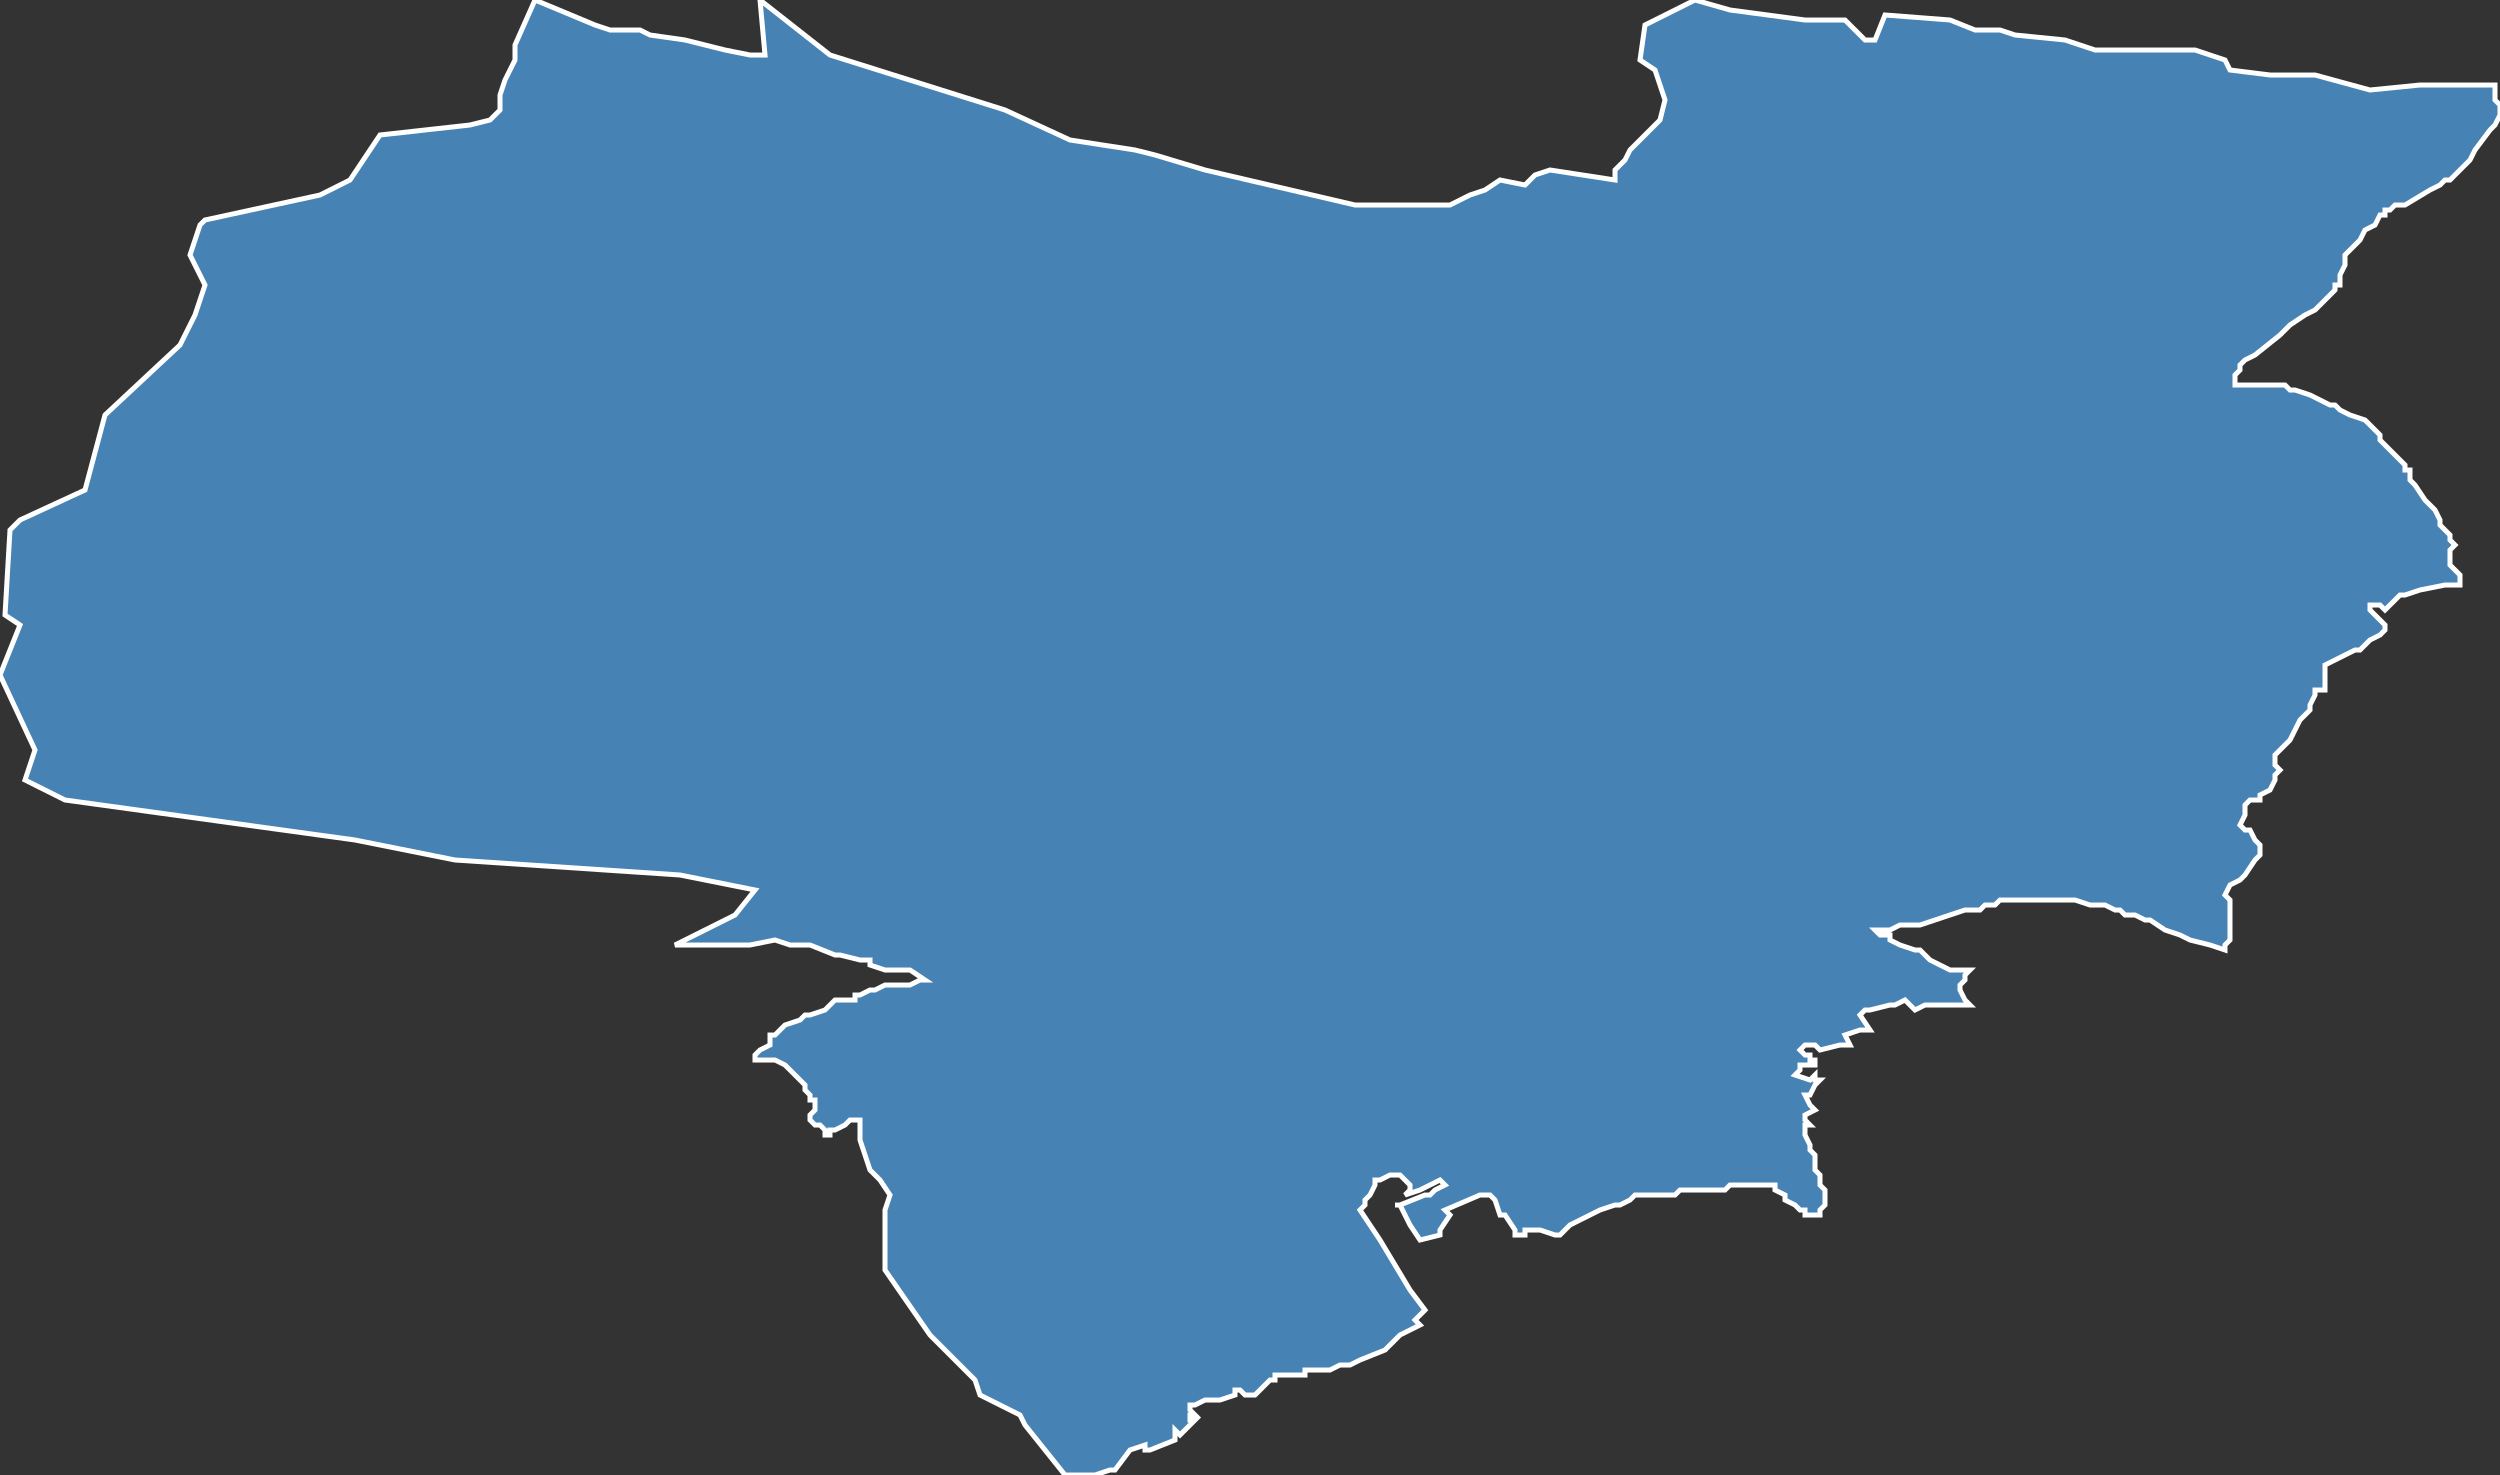 <?xml version="1.0" encoding="utf-8"?>
<svg version="1.1" id="svgmap" xmlns="http://www.w3.org/2000/svg" xmlns:xlink="http://www.w3.org/1999/xlink" x="0px" y="0px" width="100%" height="100%" viewBox="0 0 500 295">
<rect x="0" y="0" width="500" height="295" fill="#333333" stroke="none"/>
<polygon points="64,39 70,36 76,27 94,25 98,24 100,22 100,21 100,19 101,16 102,14 103,12 103,9 107,0 119,5 122,6 128,6 130,7 137,8 145,10 150,11 153,11 152,0 166,11 201,22 214,28 227,30 231,31 241,34 271,41 290,41 294,39 297,38 300,36 305,37 307,35 310,34 323,36 323,34 325,32 326,30 327,29 328,28 332,24 333,20 331,14 328,12 329,5 339,0 346,2 361,4 369,4 373,8 375,8 377,3 390,4 395,6 400,6 403,7 413,8 419,10 428,10 439,10 445,12 446,14 454,15 463,15 474,18 484,17 491,17 499,17 499,19 499,19 499,20 500,21 500,21 500,22 500,23 500,23 499,25 498,26 495,30 494,32 493,33 493,33 492,34 491,35 490,36 489,36 488,37 486,38 481,41 479,41 478,42 477,42 477,43 476,43 475,45 473,46 473,46 472,48 471,49 470,50 469,51 469,52 469,53 468,55 468,56 468,57 467,57 467,58 466,59 465,60 464,61 463,62 461,63 458,65 456,67 451,71 449,72 448,73 448,74 448,74 447,75 447,77 448,77 449,77 451,77 453,77 457,77 458,78 459,78 462,79 464,80 466,81 467,81 468,82 470,83 473,84 475,86 475,86 476,87 476,88 477,89 478,90 478,90 479,91 480,92 481,93 481,94 482,94 482,95 482,96 483,97 485,100 487,102 488,104 488,105 489,106 490,107 490,108 491,109 490,110 490,112 490,113 491,114 491,114 492,115 492,117 491,117 491,117 489,117 489,117 484,118 481,119 480,119 480,119 479,120 478,121 478,121 477,122 476,121 474,121 474,121 474,122 475,123 475,123 476,124 477,125 477,126 477,126 476,127 474,128 472,130 471,130 469,131 465,133 465,134 465,138 463,138 463,138 463,139 462,141 462,142 460,144 459,146 458,148 457,149 456,150 455,151 455,153 456,154 455,155 455,156 455,156 454,158 452,159 452,160 451,160 450,160 449,161 449,163 448,165 448,165 448,165 449,166 450,166 451,168 452,169 452,170 452,171 451,172 451,172 451,172 449,175 448,176 446,177 445,179 445,179 446,180 446,181 446,181 446,182 446,188 446,188 446,188 445,189 445,189 445,189 445,190 442,189 438,188 436,187 433,186 430,184 429,184 427,183 425,183 424,182 423,182 421,181 420,181 418,181 418,181 415,180 414,180 413,180 411,180 410,180 409,180 407,180 405,180 404,180 402,180 400,180 399,181 397,181 396,182 394,182 393,182 393,182 384,185 382,185 380,185 378,186 376,186 375,186 375,186 376,187 376,187 378,187 378,188 378,188 378,188 380,189 383,190 384,190 384,190 384,190 385,191 386,192 390,194 390,194 391,194 391,194 392,194 392,194 393,194 394,194 394,194 393,195 393,195 393,196 392,197 392,197 392,198 393,200 394,201 391,201 389,201 387,201 386,201 385,201 383,202 381,200 379,201 378,201 374,202 373,202 373,202 373,202 372,203 372,203 374,206 373,206 372,206 369,207 369,207 370,209 368,209 364,210 363,209 362,209 362,209 361,209 360,210 361,211 362,211 362,212 363,212 363,213 363,213 363,213 363,213 360,213 360,214 359,215 362,216 363,215 363,216 364,216 363,217 363,217 362,219 361,219 361,219 362,221 363,222 361,223 361,224 362,225 361,225 361,227 362,229 362,230 363,231 363,233 363,234 364,235 364,237 365,238 365,239 365,241 365,241 364,242 364,243 362,243 361,243 361,242 360,242 359,241 359,241 357,240 357,240 357,239 355,238 355,237 355,237 355,237 353,237 350,237 349,237 348,237 346,237 345,238 344,238 339,238 338,238 336,238 335,239 333,239 332,239 332,239 330,239 328,239 327,239 326,240 324,241 323,241 320,242 318,243 316,244 314,245 312,247 312,247 311,247 308,246 307,246 307,246 306,246 305,246 305,247 304,247 303,247 303,246 301,243 300,243 299,240 298,239 298,239 298,239 298,239 296,239 289,242 290,243 290,243 288,246 288,247 284,248 282,245 280,241 279,241 280,241 285,239 286,239 286,239 286,239 287,238 287,238 289,237 288,236 284,238 284,238 281,239 281,239 282,238 282,238 282,237 282,237 281,236 280,235 280,235 279,235 278,235 276,236 275,236 275,237 274,239 273,240 273,241 272,242 276,248 282,258 285,262 285,262 284,263 283,264 284,265 284,265 282,266 280,267 279,268 277,270 272,272 270,273 268,273 266,274 265,274 265,274 264,274 262,274 262,274 261,274 261,274 261,275 260,275 259,275 259,275 258,275 257,275 257,275 256,275 255,275 255,276 255,276 254,276 251,279 250,279 250,279 249,279 248,278 248,278 247,278 247,278 247,279 244,280 243,280 241,280 239,281 238,281 238,282 239,283 239,283 239,283 239,283 238,283 238,284 238,284 239,284 236,287 235,286 235,287 235,288 230,290 230,290 229,290 229,289 226,290 223,294 222,294 222,294 222,294 222,294 222,294 219,295 217,295 216,295 215,295 213,295 205,285 204,283 196,279 195,276 186,267 177,254 177,242 178,239 176,236 174,234 172,228 172,228 172,227 172,226 172,226 172,225 172,225 172,225 172,224 172,224 171,224 171,224 170,224 170,224 170,224 169,225 167,226 166,226 166,227 165,227 165,226 165,226 164,225 163,225 162,224 162,223 162,223 163,222 163,222 163,222 163,222 163,221 163,221 163,220 162,220 162,219 161,218 161,218 161,217 158,214 158,214 157,213 155,212 154,212 153,212 152,212 151,212 151,212 151,211 152,210 154,209 154,209 154,208 154,208 154,207 155,207 156,206 157,205 157,205 160,204 161,203 162,203 162,203 165,202 166,201 167,200 168,200 169,200 170,200 171,200 171,199 172,199 172,199 174,198 175,198 177,197 180,197 182,197 184,196 185,196 182,194 180,194 179,194 177,194 177,194 174,193 174,192 172,192 168,191 167,191 162,189 161,189 158,189 155,188 150,189 143,189 142,189 141,189 139,189 138,189 135,189 147,183 151,178 136,175 91,172 71,168 13,160 5,156 7,150 0,135 4,125 1,123 2,106 4,104 17,98 21,83 36,69 39,63 41,57 38,51 40,45 41,44 64,39" id="3010" class="canton" fill="steelblue" stroke-width="1" stroke="white" geotype="canton" geoname="Nîmes-1" code_insee="3010" code_departement="30" nom_departement="Gard" code_region="76" nom_region="Occitanie"/></svg>